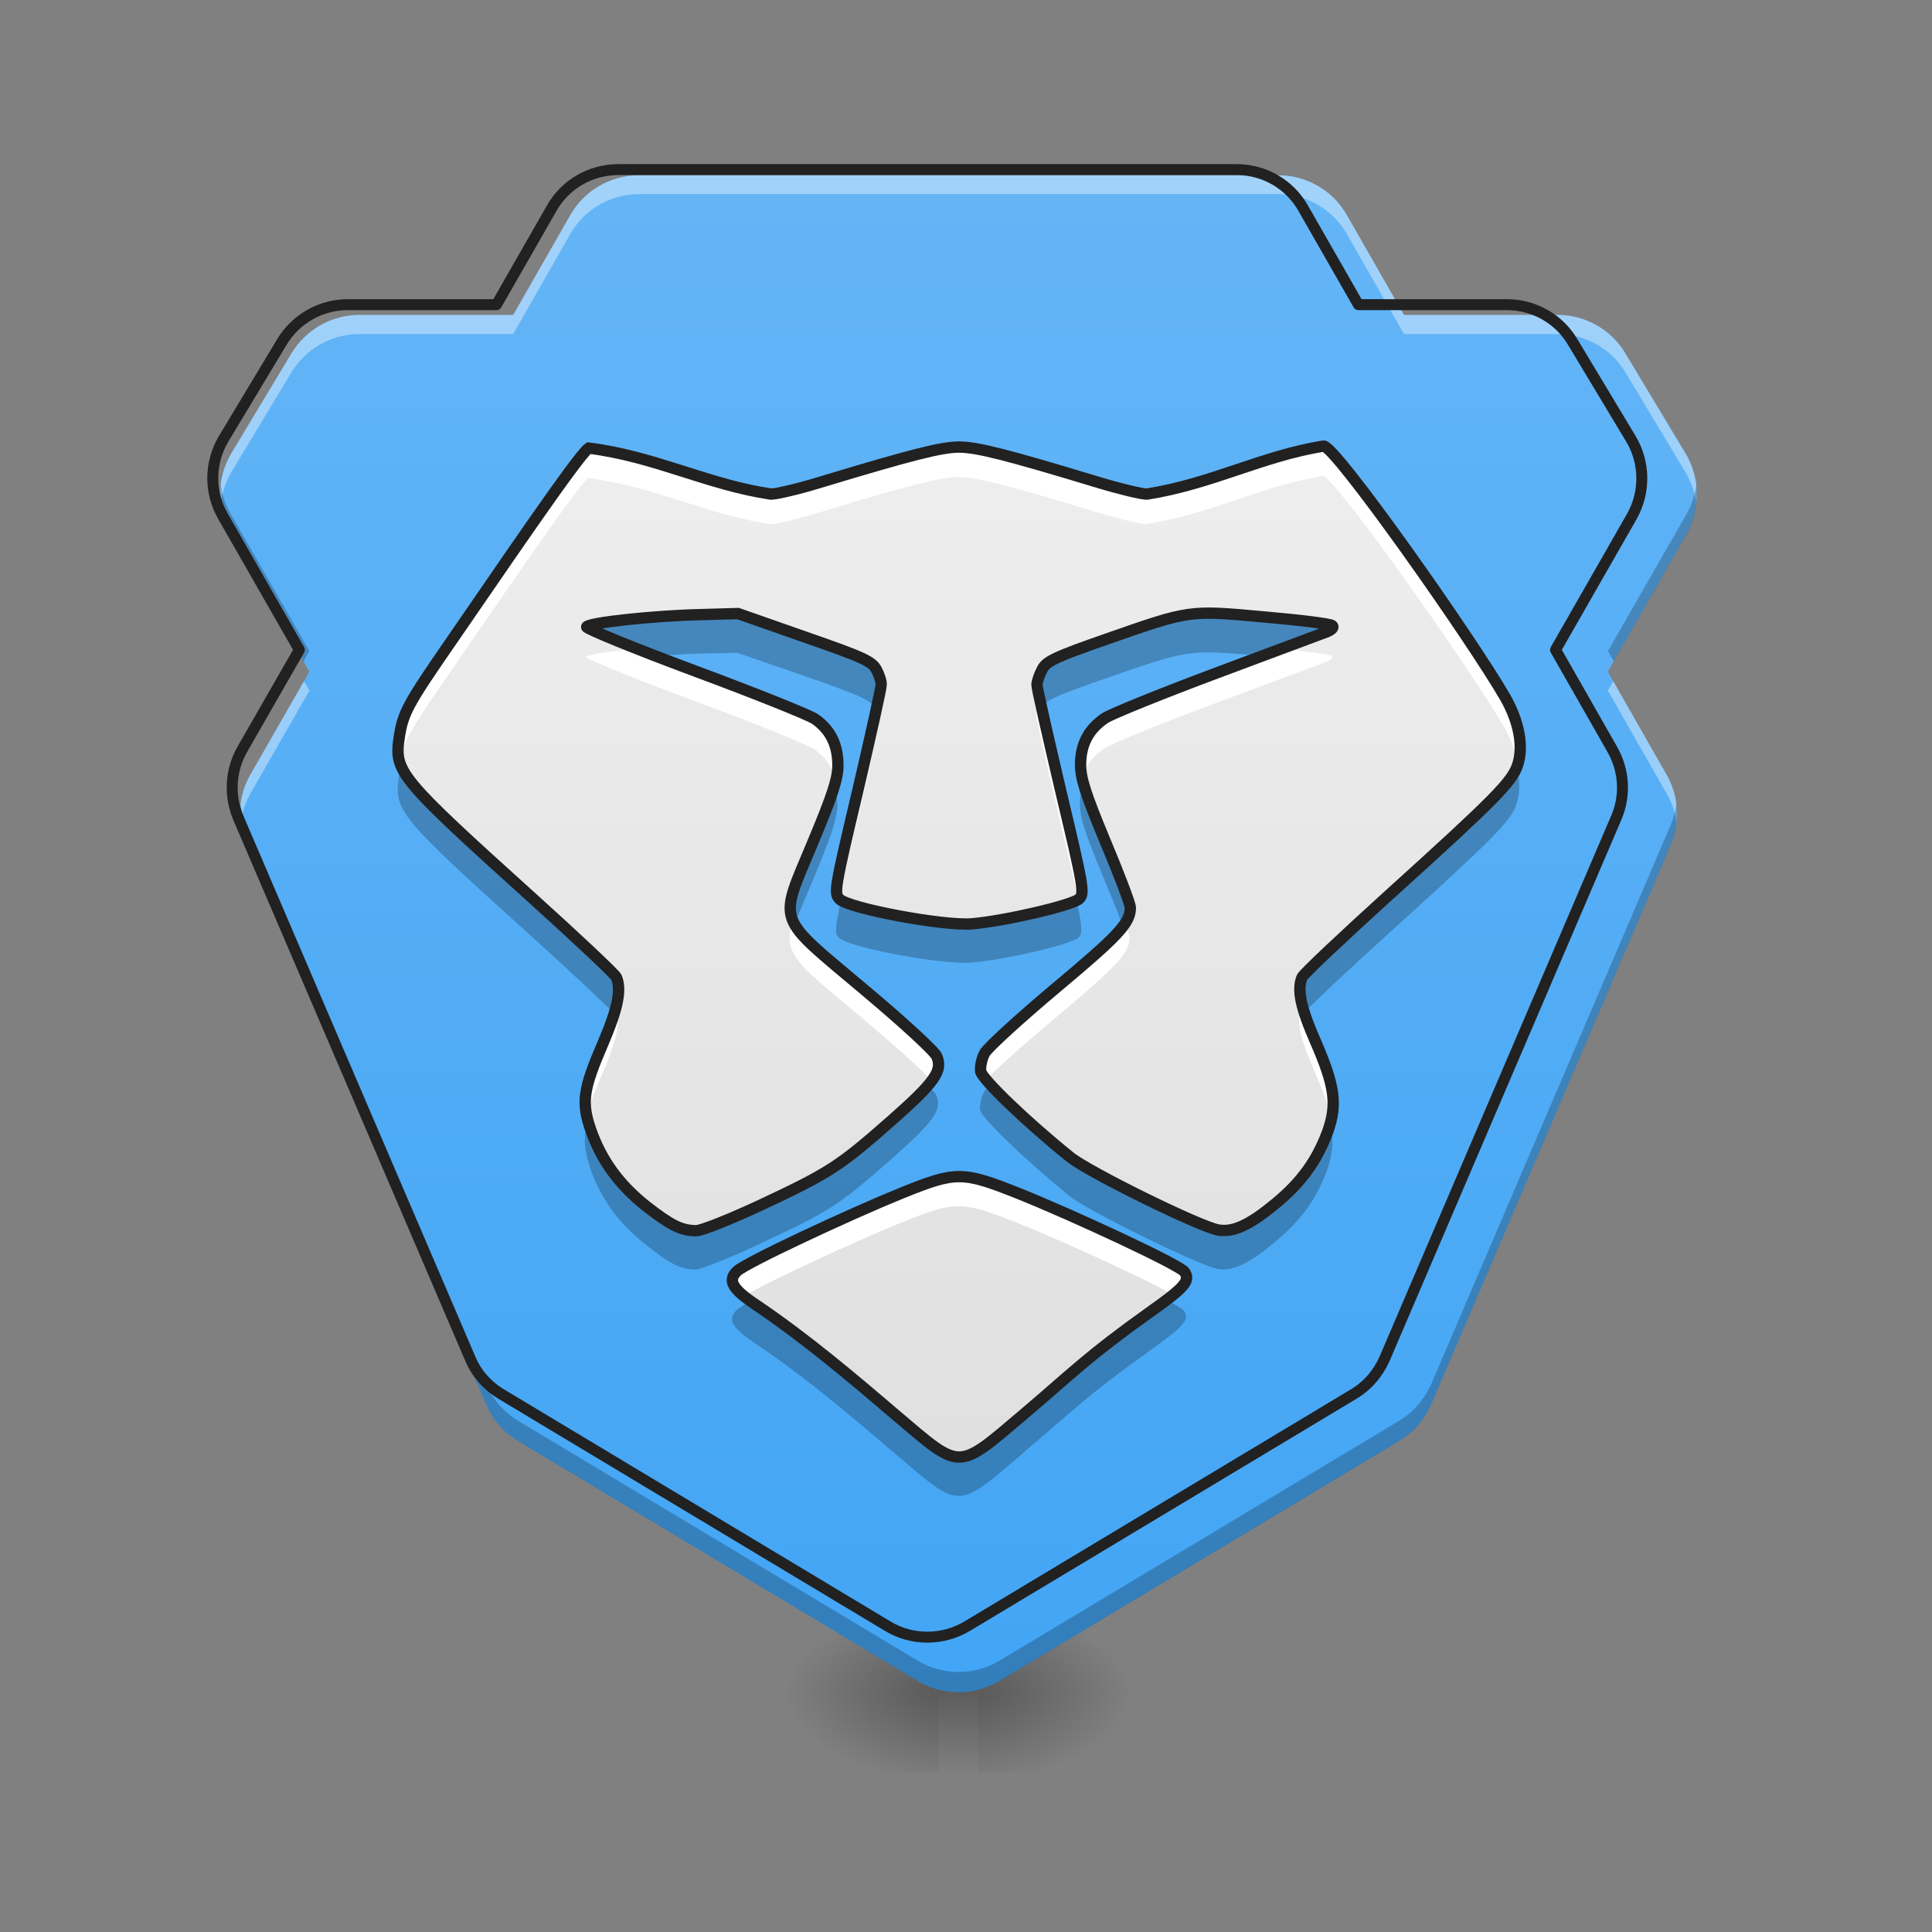 <svg height="22" viewBox="0 0 22 22" width="22" xmlns="http://www.w3.org/2000/svg" xmlns:xlink="http://www.w3.org/1999/xlink"><rect x="0" y="0" width="22" height="22" fill="#808080" stroke="none"/><linearGradient id="a"><stop offset="0" stop-opacity=".314"/><stop offset=".222" stop-opacity=".275"/><stop offset="1" stop-opacity="0"/></linearGradient><radialGradient id="b" cx="450.909" cy="189.579" gradientTransform="matrix(0 -.054 -.097 -0 29.245 43.722)" gradientUnits="userSpaceOnUse" r="21.167" xlink:href="#a"/><radialGradient id="c" cx="450.909" cy="189.579" gradientTransform="matrix(-0 .054 .097 0 -7.415 -5.175)" gradientUnits="userSpaceOnUse" r="21.167" xlink:href="#a"/><radialGradient id="d" cx="450.909" cy="189.579" gradientTransform="matrix(-0 -.054 .097 -0 -7.415 43.722)" gradientUnits="userSpaceOnUse" r="21.167" xlink:href="#a"/><radialGradient id="e" cx="450.909" cy="189.579" gradientTransform="matrix(0 .054 -.097 0 29.245 -5.175)" gradientUnits="userSpaceOnUse" r="21.167" xlink:href="#a"/><linearGradient id="f" gradientTransform="matrix(.001 0 0 .043 10.58 9.239)" gradientUnits="userSpaceOnUse" x1="255.323" x2="255.323" y1="233.5" y2="254.667"><stop offset="0" stop-opacity=".275"/><stop offset="1" stop-opacity="0"/></linearGradient><linearGradient id="g" gradientUnits="userSpaceOnUse" x1="10.915" x2="10.915" y1="19.273" y2="1.991"><stop offset="0" stop-color="#42a5f5"/><stop offset="1" stop-color="#64b5f6"/></linearGradient><linearGradient id="h" gradientUnits="userSpaceOnUse" x1="10.915" x2="10.915" y1="16.545" y2="4.72"><stop offset="0" stop-color="#e0e0e0"/><stop offset="1" stop-color="#eee"/></linearGradient><path d="m11.141 19.273h1.82v-.91h-1.82zm0 0" fill="url(#b)"/><path d="m10.688 19.273h-1.82v.91h1.82zm0 0" fill="url(#c)"/><path d="m10.688 19.273h-1.82v-.91h1.82zm0 0" fill="url(#d)"/><path d="m11.141 19.273h1.82v.91h-1.82zm0 0" fill="url(#e)"/><path d="m10.688 19.047h.453v1.137h-.453zm0 0" fill="url(#f)"/><path d="m7.277 1.996c-.324 0-.625.172-.785.457l-.648 1.133h-1.75c-.32 0-.613.168-.777.441l-.684 1.137c-.168.281-.172.629-.008.914l.898 1.57-.672 1.172c-.141.246-.156.543-.047.805l2.73 6.367c.074.176.203.32.367.418l4.547 2.73c.285.172.645.172.934 0l4.547-2.73c.164-.098.289-.242.367-.418l2.727-6.367c.113-.262.094-.559-.047-.805l-.668-1.172.898-1.57c.16-.285.156-.633-.012-.914l-.684-1.137c-.16-.273-.457-.441-.773-.441h-1.75l-.648-1.133c-.16-.285-.461-.457-.785-.457zm0 0" fill="url(#g)"/><path d="m11.648 16.102c.57-.484.73-.66 1.438-1.164.398-.281.461-.355.395-.457-.051-.078-1.27-.645-1.883-.891-.648-.258-.715-.258-1.344-.004-.559.227-1.762.785-1.867.887-.109.105-.055.203.223.387.57.387 1.082.82 1.594 1.258.742.629.684.629 1.445-.016zm-2.98-2.387c.773-.363.887-.438 1.477-.957.496-.438.586-.566.516-.73-.023-.059-.395-.398-.828-.762-1.016-.855-.973-.734-.586-1.664.23-.551.289-.734.289-.887 0-.234-.086-.406-.262-.527-.07-.047-.684-.293-1.367-.547s-1.234-.48-1.23-.5c.012-.047.762-.129 1.309-.141l.414-.012.758.266c.664.23.766.277.816.371.031.059.059.137.055.176 0 .039-.121.586-.27 1.219-.262 1.105-.27 1.152-.203 1.219.109.105 1.168.305 1.5.281.375-.031 1.148-.211 1.227-.285.062-.062.051-.133-.207-1.215-.148-.633-.273-1.18-.273-1.219 0-.039.027-.117.059-.176.047-.094.145-.141.738-.348.949-.332.93-.328 1.793-.25.406.035.75.078.77.098.023.02-.004.047-.059.07-.051.02-.609.227-1.234.461-.629.234-1.207.469-1.289.52-.188.125-.281.297-.281.535 0 .152.059.336.281.871.156.371.285.711.285.754 0 .172-.129.312-.844.91-.414.348-.777.68-.812.742-.035.062-.055.156-.047.211.02.09.512.566 1.016.973.211.172 1.488.801 1.691.832.172.027.355-.059.652-.305.293-.242.469-.488.59-.816.109-.309.082-.516-.137-1.02-.168-.383-.215-.59-.156-.734.012-.035.469-.465 1.012-.957 1.184-1.07 1.375-1.266 1.441-1.457.07-.211.02-.492-.141-.773-.391-.676-1.93-2.859-2.066-2.859-.703.113-1.27.43-2.012.547-.059 0-.305-.059-.551-.133-1.043-.316-1.383-.402-1.586-.402-.199 0-.539.086-1.586.402-.242.074-.492.133-.555.133-.73-.109-1.32-.43-2.074-.523-.121.078-1.121 1.559-1.555 2.184-.508.734-.559.828-.602 1.109-.059.391-.004.457 1.52 1.832.512.461.941.867.953.898.059.145.012.363-.152.746-.227.527-.25.672-.141.988.121.348.324.625.629.867.285.223.398.277.566.281.059.004.398-.133.75-.297zm0 0" fill="url(#h)"/><path d="m7.277 1.996c-.324 0-.625.172-.785.457l-.648 1.133h-1.75c-.32 0-.613.168-.777.441l-.684 1.137c-.102.176-.145.379-.121.574.016-.125.055-.246.121-.359l.684-1.137c.164-.27.457-.438.777-.438h1.75l.648-1.137c.16-.281.461-.457.785-.457h7.277c.324 0 .625.176.785.457l.648 1.137h1.75c.316 0 .613.168.773.438l.684 1.137c.066.113.109.234.121.359.023-.195-.016-.398-.121-.574l-.684-1.137c-.16-.273-.457-.441-.773-.441h-1.75l-.648-1.133c-.16-.285-.461-.457-.785-.457zm-3.816 5.762-.609 1.062c-.098.168-.137.363-.113.555.016-.117.055-.234.113-.34l.672-1.172zm14.91 0-.062.105.668 1.172c.062.105.102.223.113.34.023-.191-.016-.387-.113-.555zm0 0" fill="#fff" fill-opacity=".392"/><path d="m2.512 5.516c-.023.191.016.391.113.562l.832 1.453.066-.117-.898-1.566c-.059-.105-.098-.219-.113-.332zm16.805 0c-.016.113-.051.227-.109.332l-.898 1.566.066.117.832-1.453c.098-.172.133-.371.109-.562zm-16.574 3.637c-.023.156 0 .32.062.473l2.73 6.367c.074.176.203.32.367.418l4.547 2.73c.285.172.645.172.934 0l4.547-2.73c.164-.098.289-.242.367-.418l2.727-6.367c.066-.152.086-.316.066-.473-.012.082-.031.164-.066.242l-2.727 6.367c-.078.172-.203.32-.367.418l-4.547 2.73c-.289.172-.648.172-.934 0l-4.547-2.73c-.164-.098-.293-.246-.367-.418l-2.73-6.367c-.031-.078-.055-.16-.062-.242zm0 0" fill-opacity=".235"/><path d="m640.053 175.559c-28.516 0-54.97 15.117-69.056 40.197l-57.031 99.633h-153.915c-28.172 0-53.939 14.773-68.369 38.822l-60.123 99.976c-14.773 24.736-15.117 55.313-.687 80.393l79.019 138.111-59.092 103.068c-12.368 21.644-13.742 47.755-4.123 70.773l240.149 560.004c6.528 15.46 17.865 28.172 32.295 36.761l399.905 240.149c25.08 15.117 56.688 15.117 82.111 0l399.905-240.149c14.43-8.589 25.423-21.301 32.295-36.761l239.805-560.004c9.963-23.019 8.245-49.129-4.123-70.773l-58.749-103.068 79.019-138.111c14.086-25.08 13.742-55.657-1.031-80.393l-60.123-99.976c-14.086-24.049-40.197-38.822-68.025-38.822h-153.915l-57.031-99.633c-14.086-25.08-40.54-40.197-69.056-40.197zm0 0" fill="none" stroke="#212121" stroke-linecap="round" stroke-linejoin="round" stroke-width="11.339" transform="scale(.011)"/><path d="m15.062 5.082c-.703.113-1.27.43-2.012.547-.059 0-.305-.059-.551-.133-1.043-.316-1.383-.402-1.586-.402-.199 0-.539.086-1.586.402-.242.074-.492.133-.555.133-.73-.109-1.32-.43-2.074-.523-.121.078-1.121 1.559-1.555 2.184-.508.734-.559.828-.602 1.109-.016.109-.023.195.008.289.043-.242.117-.371.594-1.059.434-.625 1.434-2.105 1.555-2.184.754.094 1.344.414 2.074.523.062 0 .312-.059.555-.133 1.047-.316 1.387-.402 1.586-.402.203 0 .543.086 1.586.402.246.074.492.133.551.133.742-.113 1.309-.434 2.012-.547.137 0 1.676 2.188 2.066 2.859.074.133.125.266.152.391.051-.207-.004-.469-.152-.73-.391-.676-1.93-2.859-2.066-2.859zm-.473 2.305c-.23.086-.355.133-.723.27-.629.234-1.207.469-1.289.52-.188.125-.281.297-.281.535 0 .051.004.102.02.164.039-.148.125-.266.262-.355.082-.055.66-.289 1.289-.523.625-.234 1.184-.441 1.234-.461.055-.02.082-.051.059-.07-.016-.016-.258-.047-.57-.078zm-7.344 0c-.316.031-.566.07-.57.094-.004.023.547.246 1.23.5.684.254 1.297.5 1.367.551.125.086.207.199.242.344.012-.062.02-.113.02-.16 0-.234-.086-.406-.262-.527-.07-.047-.684-.293-1.367-.547-.242-.094-.469-.18-.66-.254zm2.742.613c-.047.223-.133.602-.23 1.02-.262 1.105-.27 1.148-.203 1.219.035-.172.098-.441.203-.879.148-.633.27-1.18.27-1.219.004-.031-.016-.086-.039-.141zm1.852 0c-.023.055-.039.109-.039.141 0 .039.125.586.273 1.219.105.434.168.703.203.879 0-.004.004-.004.004-.004.062-.062.051-.133-.207-1.215-.098-.418-.184-.797-.234-1.02zm-2.816 2.492c-.113.383.059.484.809 1.113.348.293.652.566.773.695.086-.113.09-.188.055-.273-.023-.059-.395-.398-.828-.762-.48-.402-.723-.59-.809-.773zm3.785.012c-.086.137-.301.332-.789.742-.414.348-.777.68-.812.742-.035.062-.055.156-.047.211.004.016.027.051.07.098.09-.102.422-.402.789-.707.715-.602.844-.742.844-.914 0-.016-.02-.078-.055-.172zm2.012.957c-.004.004-.004.008-.004.008-.059.145-.012.355.156.738.094.215.156.379.184.52.047-.234-.004-.449-.184-.863-.074-.164-.121-.293-.152-.402zm-7.809 0c-.027.113-.078.25-.148.414-.191.438-.234.613-.184.84.027-.125.09-.277.184-.5.164-.383.211-.602.152-.746 0 0 0-.004-.004-.008zm3.906 1.934c-.176 0-.348.062-.664.191-.559.227-1.762.785-1.867.887-.086.086-.066.164.082.285.305-.176 1.293-.633 1.785-.832.629-.254.695-.254 1.344.004.504.203 1.418.621 1.754.809.156-.129.176-.184.129-.258-.051-.078-1.27-.645-1.883-.891-.324-.129-.504-.195-.68-.195zm0 0" fill="#fff"/><path d="m13.738 6.988c-.312.004-.52.078-1.141.293-.594.207-.691.254-.738.348-.031.059-.059.137-.059.176 0 .016.023.113.055.266 0 0 .004 0 .004-.004.047-.094.145-.137.738-.344.945-.328.93-.328 1.777-.254.293-.109.695-.258.727-.27.055-.023.082-.051.059-.07-.02-.02-.363-.062-.77-.098-.297-.027-.488-.047-.652-.043zm-5.34.004-.414.012c-.547.012-1.297.094-1.309.141-.004.016.32.152.777.328.18-.016.363-.027.531-.031l.414-.008.758.262c.664.23.766.281.816.375h.004c.031-.152.051-.25.051-.266.004-.039-.023-.117-.055-.176-.051-.094-.152-.141-.816-.371zm8.871 1.727c-.066.191-.258.387-1.441 1.457-.543.492-1 .922-1.012.957-.039.094-.031.219.027.406.109-.117.512-.496.984-.922 1.184-1.074 1.375-1.266 1.441-1.457.043-.129.043-.277 0-.441zm-12.703.004c-.008.039-.016.074-.023.117-.059.395-.004.457 1.52 1.832.445.402.828.762.93.871.055-.188.062-.316.023-.41-.012-.031-.441-.438-.953-.898-1.043-.945-1.398-1.27-1.496-1.512zm7.766.207c-.023.07-.035.145-.035.227 0 .152.059.336.281.867.082.195.156.379.207.52.059-.082.078-.141.078-.203 0-.043-.129-.383-.285-.754-.133-.324-.211-.52-.246-.656zm-2.832 0c-.039.141-.113.34-.254.676-.219.52-.328.711-.203.93.047-.125.117-.281.203-.488.23-.551.289-.738.289-.891 0-.082-.012-.156-.035-.227zm2.758 1.324c-.152.082-.852.242-1.203.266-.32.027-1.309-.156-1.48-.266-.074.348-.066.383-.02.426.109.109 1.168.309 1.5.281.375-.027 1.148-.207 1.227-.285.039-.039.051-.086-.023-.422zm-.984 2.098c-.035.039-.059.066-.066.078-.035.062-.055.156-.047.211.02.094.512.566 1.016.977.211.172 1.484.797 1.691.832.172.027.355-.059.652-.309.293-.242.469-.484.59-.812.066-.191.082-.344.035-.551-.012.035-.023.07-.035.109-.121.328-.297.57-.59.816-.297.246-.48.332-.652.305-.207-.031-1.48-.66-1.691-.832-.367-.297-.727-.629-.902-.824zm-.711.008c-.082.098-.219.227-.418.402-.59.52-.703.594-1.477.957-.352.164-.691.297-.75.297-.168-.004-.281-.059-.566-.281-.305-.242-.508-.523-.629-.867-.012-.035-.02-.066-.031-.098-.055.203-.035.336.031.539.121.344.324.625.629.863.285.227.398.281.566.285.059 0 .398-.133.75-.301.773-.359.887-.434 1.477-.953.496-.438.586-.566.516-.734-.008-.016-.043-.055-.098-.109zm2.715 2.441c-.051.043-.117.086-.191.141-.707.504-.867.68-1.438 1.164-.762.645-.703.645-1.445.016-.512-.438-1.023-.875-1.594-1.258-.023-.016-.043-.027-.062-.043-.082.043-.141.078-.16.098-.109.105-.055.199.223.387.57.383 1.082.82 1.594 1.258.742.629.684.629 1.445-.016v-.004c.57-.48.73-.656 1.438-1.16.398-.285.461-.355.395-.457-.012-.02-.086-.062-.203-.125zm0 0" fill-opacity=".235"/><path d="m271.065 159.691c13.271-11.272 16.998-15.362 33.451-27.088 9.272-6.545 10.726-8.272 9.181-10.635-1.182-1.818-29.543-14.999-43.814-20.725-15.089-5.999-16.635-5.999-31.27-.091-12.999 5.272-40.996 18.271-43.45 20.634-2.545 2.454-1.273 4.727 5.181 8.999 13.271 8.999 25.179 19.089 37.087 29.27 17.271 14.635 15.908 14.635 33.633-.364zm-69.357-55.54c17.998-8.454 20.634-10.181 34.36-22.271 11.544-10.181 13.635-13.181 11.999-16.998-.545-1.364-9.181-9.272-19.271-17.726-23.634-19.907-22.634-17.089-13.635-38.724 5.363-12.817 6.727-17.089 6.727-20.634 0-5.454-2-9.454-6.09-12.272-1.636-1.091-15.908-6.818-31.815-12.726-15.908-5.909-28.725-11.181-28.634-11.635.273-1.091 17.726-3 30.452-3.272l9.635-.273 17.635 6.181c15.453 5.363 17.816 6.454 18.998 8.636.727 1.364 1.364 3.182 1.273 4.091 0 .909-2.818 13.635-6.272 28.361-6.09 25.725-6.272 26.816-4.727 28.361 2.545 2.454 27.179 7.09 34.906 6.545 8.726-.727 26.725-4.909 28.543-6.636 1.454-1.454 1.182-3.091-4.818-28.27-3.454-14.726-6.363-27.452-6.363-28.361 0-.909.636-2.727 1.364-4.091 1.091-2.182 3.363-3.272 17.18-8.09 22.089-7.727 21.634-7.636 41.723-5.818 9.454.818 17.453 1.818 17.907 2.273.545.455-.091 1.091-1.364 1.636-1.182.455-14.18 5.272-28.725 10.726-14.635 5.454-28.088 10.908-29.997 12.09-4.363 2.909-6.545 6.908-6.545 12.453 0 3.545 1.364 7.817 6.545 20.271 3.636 8.636 6.636 16.544 6.636 17.544 0 4-3 7.272-19.634 21.18-9.635 8.09-18.089 15.817-18.907 17.271-.818 1.454-1.273 3.636-1.091 4.909.455 2.091 11.908 13.181 23.634 22.634 4.909 4 34.633 18.635 39.36 19.362 4.0.636 8.272-1.364 15.18-7.09 6.818-5.636 10.908-11.363 13.726-18.998 2.545-7.181 1.909-11.999-3.182-23.725-3.909-8.908-5-13.726-3.636-17.089.273-.818 10.908-10.817 23.543-22.271 27.543-24.907 31.997-29.452 33.542-33.906 1.636-4.909.455-11.453-3.272-17.998-9.09-15.726-44.905-66.539-48.086-66.539-16.362 2.636-29.543 9.999-46.814 12.726-1.364 0-7.09-1.364-12.817-3.091-24.27-7.363-32.179-9.363-36.906-9.363-4.636 0-12.544 2-36.906 9.363-5.636 1.727-11.453 3.091-12.908 3.091-16.998-2.545-30.724-9.999-48.268-12.181-2.818 1.818-26.088 36.269-36.178 50.813-11.817 17.089-12.999 19.271-13.999 25.816-1.364 9.09-.091 10.635 35.36 42.632 11.908 10.726 21.907 20.18 22.18 20.907 1.364 3.363.273 8.454-3.545 17.362-5.272 12.272-5.818 15.635-3.272 22.998 2.818 8.09 7.545 14.544 14.635 20.18 6.636 5.181 9.272 6.454 13.181 6.545 1.364.091 9.272-3.091 17.453-6.908zm0 0" fill="none" stroke="#212121" stroke-width="3" transform="matrix(.043 0 0 .043 0 9.239)"/></svg>